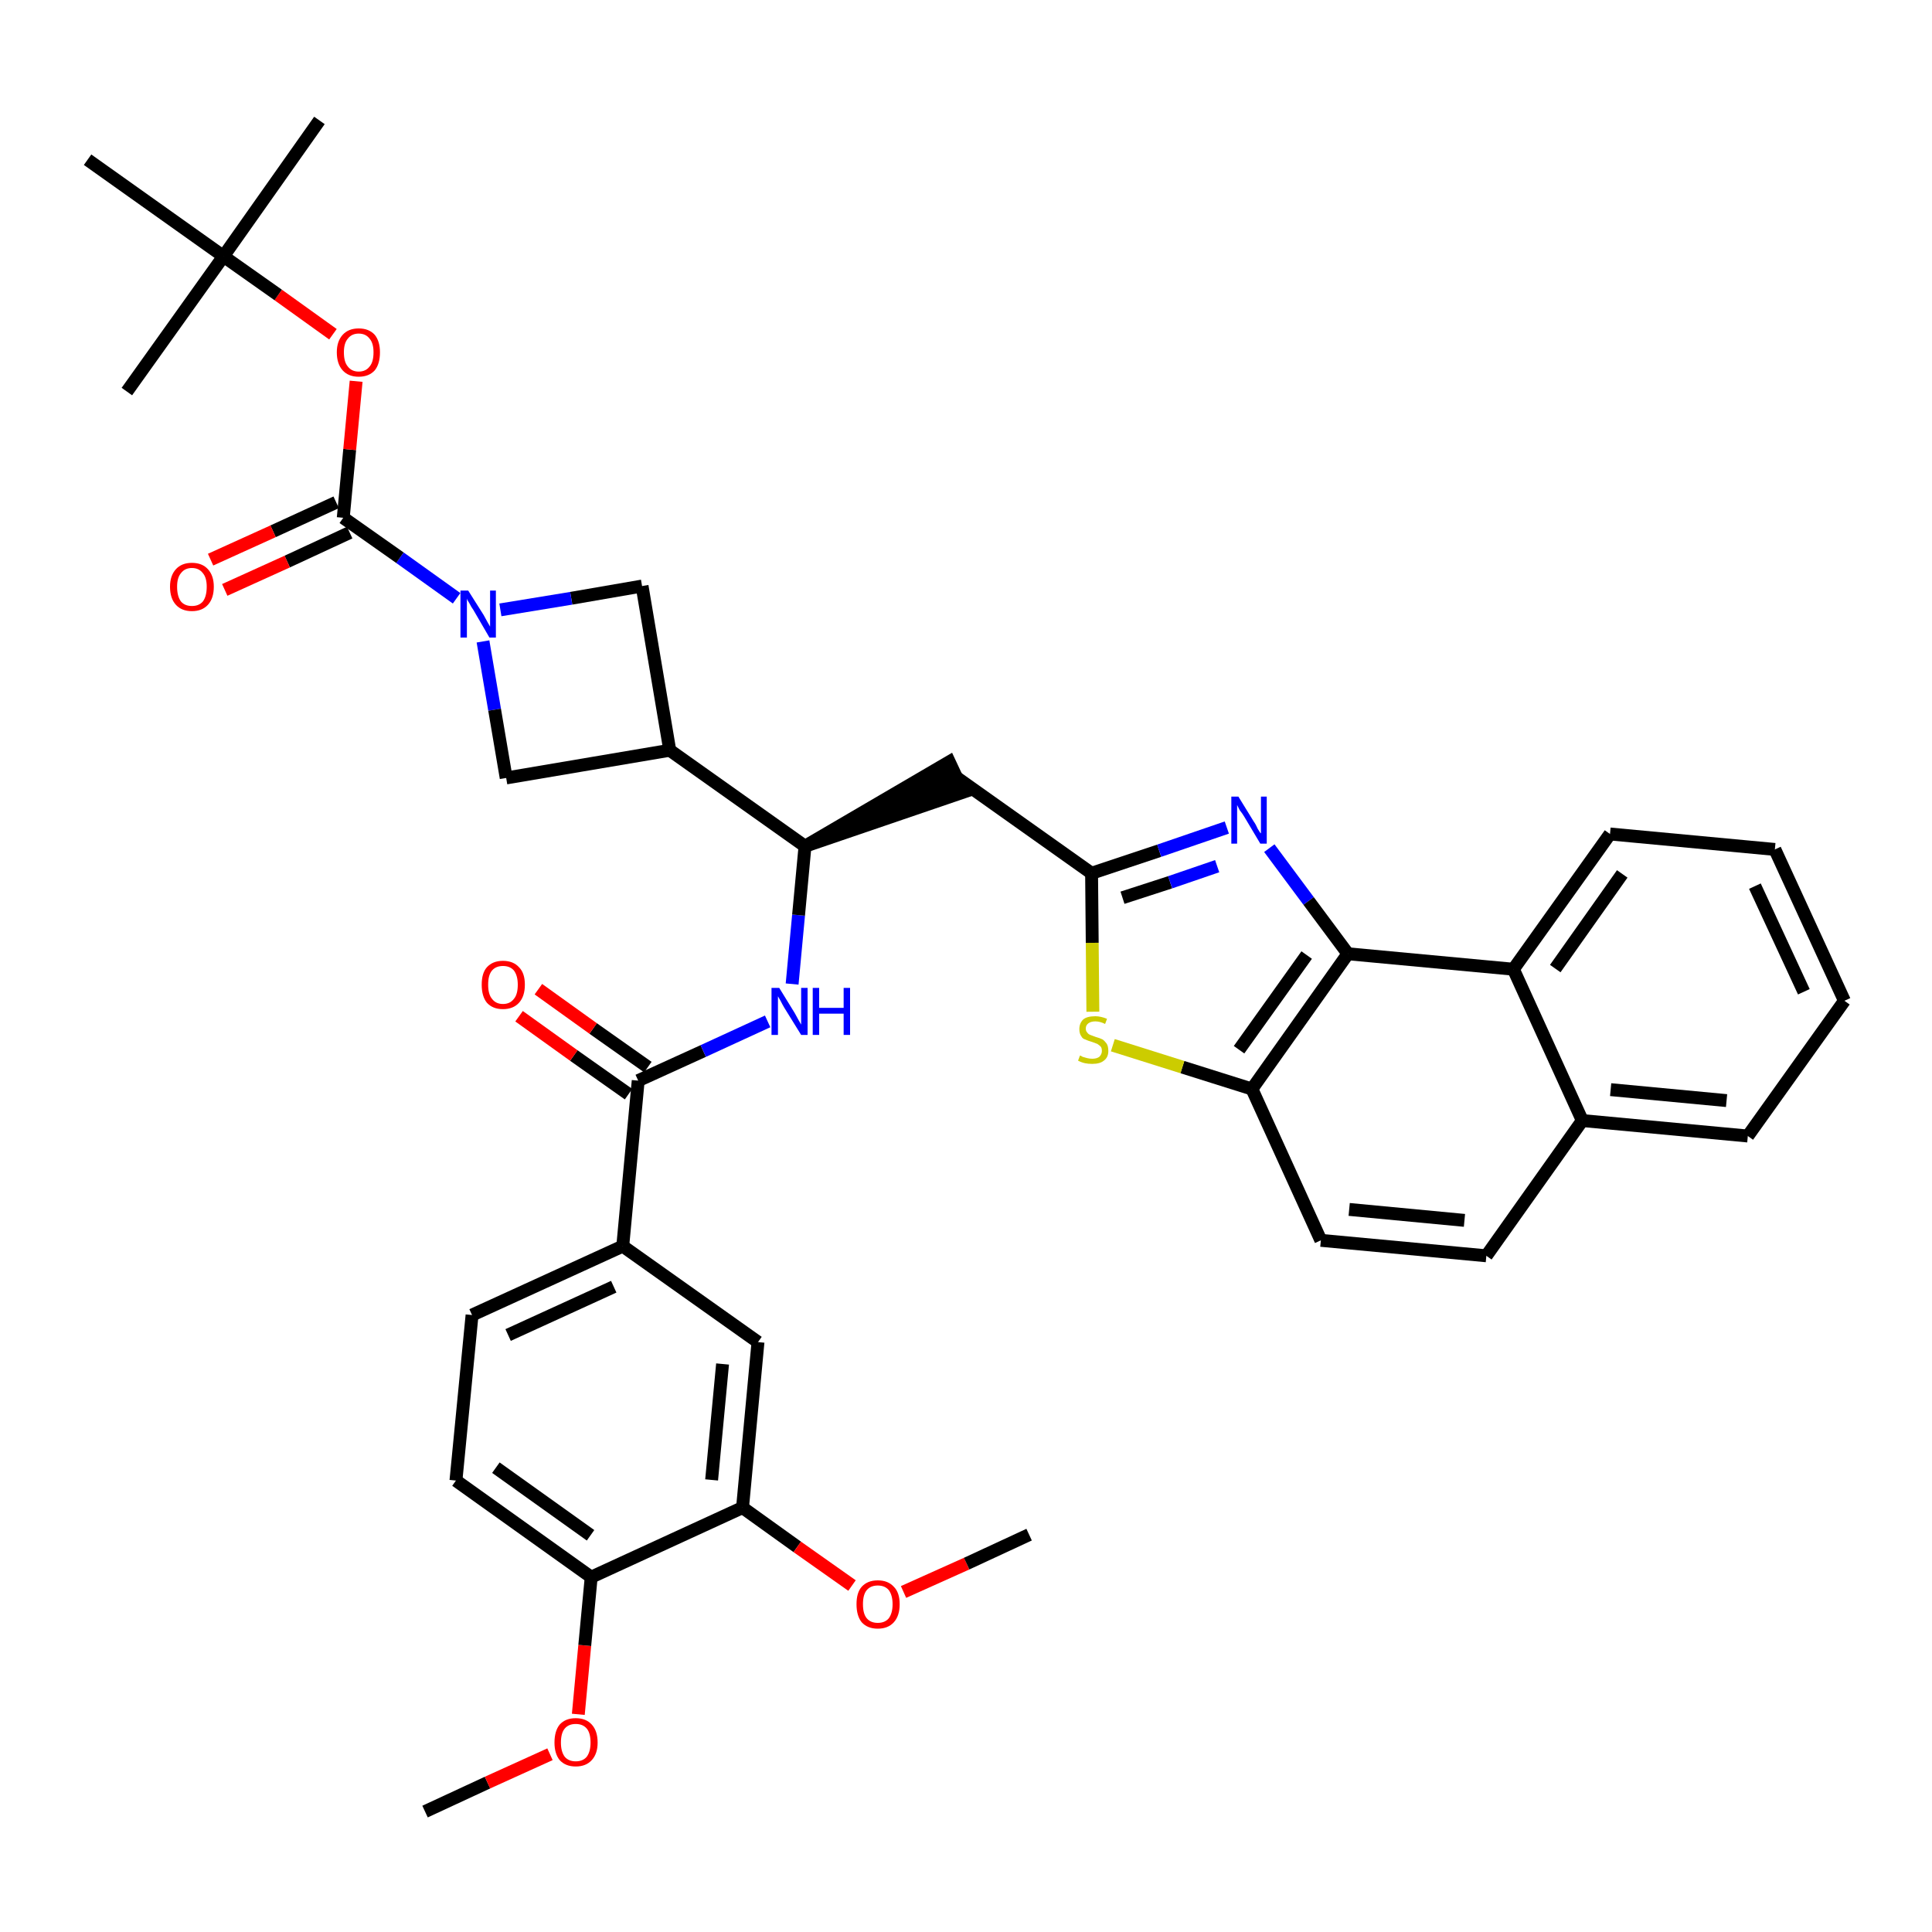 <?xml version='1.0' encoding='iso-8859-1'?>
<svg version='1.1' baseProfile='full'
              xmlns='http://www.w3.org/2000/svg'
                      xmlns:rdkit='http://www.rdkit.org/xml'
                      xmlns:xlink='http://www.w3.org/1999/xlink'
                  xml:space='preserve'
width='300px' height='300px' viewBox='0 0 300 300'>
<!-- END OF HEADER -->
<path class='bond-0 atom-0 atom-1' d='M 66.0,281.3 L 75.7,276.8' style='fill:none;fill-rule:evenodd;stroke:#000000;stroke-width:2.0px;stroke-linecap:butt;stroke-linejoin:miter;stroke-opacity:1' />
<path class='bond-0 atom-0 atom-1' d='M 75.7,276.8 L 85.4,272.4' style='fill:none;fill-rule:evenodd;stroke:#FF0000;stroke-width:2.0px;stroke-linecap:butt;stroke-linejoin:miter;stroke-opacity:1' />
<path class='bond-1 atom-1 atom-2' d='M 89.8,266.2 L 90.8,255.5' style='fill:none;fill-rule:evenodd;stroke:#FF0000;stroke-width:2.0px;stroke-linecap:butt;stroke-linejoin:miter;stroke-opacity:1' />
<path class='bond-1 atom-1 atom-2' d='M 90.8,255.5 L 91.8,244.9' style='fill:none;fill-rule:evenodd;stroke:#000000;stroke-width:2.0px;stroke-linecap:butt;stroke-linejoin:miter;stroke-opacity:1' />
<path class='bond-2 atom-2 atom-3' d='M 91.8,244.9 L 70.8,229.9' style='fill:none;fill-rule:evenodd;stroke:#000000;stroke-width:2.0px;stroke-linecap:butt;stroke-linejoin:miter;stroke-opacity:1' />
<path class='bond-2 atom-2 atom-3' d='M 91.7,238.4 L 77.0,227.9' style='fill:none;fill-rule:evenodd;stroke:#000000;stroke-width:2.0px;stroke-linecap:butt;stroke-linejoin:miter;stroke-opacity:1' />
<path class='bond-38 atom-36 atom-2' d='M 115.3,234.1 L 91.8,244.9' style='fill:none;fill-rule:evenodd;stroke:#000000;stroke-width:2.0px;stroke-linecap:butt;stroke-linejoin:miter;stroke-opacity:1' />
<path class='bond-3 atom-3 atom-4' d='M 70.8,229.9 L 73.3,204.2' style='fill:none;fill-rule:evenodd;stroke:#000000;stroke-width:2.0px;stroke-linecap:butt;stroke-linejoin:miter;stroke-opacity:1' />
<path class='bond-4 atom-4 atom-5' d='M 73.3,204.2 L 96.7,193.5' style='fill:none;fill-rule:evenodd;stroke:#000000;stroke-width:2.0px;stroke-linecap:butt;stroke-linejoin:miter;stroke-opacity:1' />
<path class='bond-4 atom-4 atom-5' d='M 78.9,207.3 L 95.3,199.8' style='fill:none;fill-rule:evenodd;stroke:#000000;stroke-width:2.0px;stroke-linecap:butt;stroke-linejoin:miter;stroke-opacity:1' />
<path class='bond-5 atom-5 atom-6' d='M 96.7,193.5 L 99.1,167.8' style='fill:none;fill-rule:evenodd;stroke:#000000;stroke-width:2.0px;stroke-linecap:butt;stroke-linejoin:miter;stroke-opacity:1' />
<path class='bond-34 atom-5 atom-35' d='M 96.7,193.5 L 117.7,208.4' style='fill:none;fill-rule:evenodd;stroke:#000000;stroke-width:2.0px;stroke-linecap:butt;stroke-linejoin:miter;stroke-opacity:1' />
<path class='bond-6 atom-6 atom-7' d='M 100.6,165.7 L 92.1,159.7' style='fill:none;fill-rule:evenodd;stroke:#000000;stroke-width:2.0px;stroke-linecap:butt;stroke-linejoin:miter;stroke-opacity:1' />
<path class='bond-6 atom-6 atom-7' d='M 92.1,159.7 L 83.6,153.6' style='fill:none;fill-rule:evenodd;stroke:#FF0000;stroke-width:2.0px;stroke-linecap:butt;stroke-linejoin:miter;stroke-opacity:1' />
<path class='bond-6 atom-6 atom-7' d='M 97.6,169.9 L 89.1,163.9' style='fill:none;fill-rule:evenodd;stroke:#000000;stroke-width:2.0px;stroke-linecap:butt;stroke-linejoin:miter;stroke-opacity:1' />
<path class='bond-6 atom-6 atom-7' d='M 89.1,163.9 L 80.6,157.8' style='fill:none;fill-rule:evenodd;stroke:#FF0000;stroke-width:2.0px;stroke-linecap:butt;stroke-linejoin:miter;stroke-opacity:1' />
<path class='bond-7 atom-6 atom-8' d='M 99.1,167.8 L 109.2,163.2' style='fill:none;fill-rule:evenodd;stroke:#000000;stroke-width:2.0px;stroke-linecap:butt;stroke-linejoin:miter;stroke-opacity:1' />
<path class='bond-7 atom-6 atom-8' d='M 109.2,163.2 L 119.2,158.6' style='fill:none;fill-rule:evenodd;stroke:#0000FF;stroke-width:2.0px;stroke-linecap:butt;stroke-linejoin:miter;stroke-opacity:1' />
<path class='bond-8 atom-8 atom-9' d='M 123.0,152.8 L 124.0,142.1' style='fill:none;fill-rule:evenodd;stroke:#0000FF;stroke-width:2.0px;stroke-linecap:butt;stroke-linejoin:miter;stroke-opacity:1' />
<path class='bond-8 atom-8 atom-9' d='M 124.0,142.1 L 125.0,131.4' style='fill:none;fill-rule:evenodd;stroke:#000000;stroke-width:2.0px;stroke-linecap:butt;stroke-linejoin:miter;stroke-opacity:1' />
<path class='bond-9 atom-9 atom-10' d='M 125.0,131.4 L 149.6,123.0 L 147.4,118.3 Z' style='fill:#000000;fill-rule:evenodd;fill-opacity:1;stroke:#000000;stroke-width:2.0px;stroke-linecap:butt;stroke-linejoin:miter;stroke-opacity:1;' />
<path class='bond-23 atom-9 atom-24' d='M 125.0,131.4 L 104.0,116.5' style='fill:none;fill-rule:evenodd;stroke:#000000;stroke-width:2.0px;stroke-linecap:butt;stroke-linejoin:miter;stroke-opacity:1' />
<path class='bond-10 atom-10 atom-11' d='M 148.5,120.7 L 169.5,135.6' style='fill:none;fill-rule:evenodd;stroke:#000000;stroke-width:2.0px;stroke-linecap:butt;stroke-linejoin:miter;stroke-opacity:1' />
<path class='bond-11 atom-11 atom-12' d='M 169.5,135.6 L 180.0,132.1' style='fill:none;fill-rule:evenodd;stroke:#000000;stroke-width:2.0px;stroke-linecap:butt;stroke-linejoin:miter;stroke-opacity:1' />
<path class='bond-11 atom-11 atom-12' d='M 180.0,132.1 L 190.5,128.5' style='fill:none;fill-rule:evenodd;stroke:#0000FF;stroke-width:2.0px;stroke-linecap:butt;stroke-linejoin:miter;stroke-opacity:1' />
<path class='bond-11 atom-11 atom-12' d='M 174.3,139.4 L 181.7,137.0' style='fill:none;fill-rule:evenodd;stroke:#000000;stroke-width:2.0px;stroke-linecap:butt;stroke-linejoin:miter;stroke-opacity:1' />
<path class='bond-11 atom-11 atom-12' d='M 181.7,137.0 L 189.0,134.5' style='fill:none;fill-rule:evenodd;stroke:#0000FF;stroke-width:2.0px;stroke-linecap:butt;stroke-linejoin:miter;stroke-opacity:1' />
<path class='bond-39 atom-23 atom-11' d='M 169.7,157.1 L 169.6,146.4' style='fill:none;fill-rule:evenodd;stroke:#CCCC00;stroke-width:2.0px;stroke-linecap:butt;stroke-linejoin:miter;stroke-opacity:1' />
<path class='bond-39 atom-23 atom-11' d='M 169.6,146.4 L 169.5,135.6' style='fill:none;fill-rule:evenodd;stroke:#000000;stroke-width:2.0px;stroke-linecap:butt;stroke-linejoin:miter;stroke-opacity:1' />
<path class='bond-12 atom-12 atom-13' d='M 197.1,131.7 L 203.2,139.9' style='fill:none;fill-rule:evenodd;stroke:#0000FF;stroke-width:2.0px;stroke-linecap:butt;stroke-linejoin:miter;stroke-opacity:1' />
<path class='bond-12 atom-12 atom-13' d='M 203.2,139.9 L 209.3,148.1' style='fill:none;fill-rule:evenodd;stroke:#000000;stroke-width:2.0px;stroke-linecap:butt;stroke-linejoin:miter;stroke-opacity:1' />
<path class='bond-13 atom-13 atom-14' d='M 209.3,148.1 L 194.4,169.1' style='fill:none;fill-rule:evenodd;stroke:#000000;stroke-width:2.0px;stroke-linecap:butt;stroke-linejoin:miter;stroke-opacity:1' />
<path class='bond-13 atom-13 atom-14' d='M 202.9,148.3 L 192.4,163.0' style='fill:none;fill-rule:evenodd;stroke:#000000;stroke-width:2.0px;stroke-linecap:butt;stroke-linejoin:miter;stroke-opacity:1' />
<path class='bond-41 atom-22 atom-13' d='M 235.0,150.5 L 209.3,148.1' style='fill:none;fill-rule:evenodd;stroke:#000000;stroke-width:2.0px;stroke-linecap:butt;stroke-linejoin:miter;stroke-opacity:1' />
<path class='bond-14 atom-14 atom-15' d='M 194.4,169.1 L 205.1,192.6' style='fill:none;fill-rule:evenodd;stroke:#000000;stroke-width:2.0px;stroke-linecap:butt;stroke-linejoin:miter;stroke-opacity:1' />
<path class='bond-22 atom-14 atom-23' d='M 194.4,169.1 L 183.6,165.7' style='fill:none;fill-rule:evenodd;stroke:#000000;stroke-width:2.0px;stroke-linecap:butt;stroke-linejoin:miter;stroke-opacity:1' />
<path class='bond-22 atom-14 atom-23' d='M 183.6,165.7 L 172.8,162.3' style='fill:none;fill-rule:evenodd;stroke:#CCCC00;stroke-width:2.0px;stroke-linecap:butt;stroke-linejoin:miter;stroke-opacity:1' />
<path class='bond-15 atom-15 atom-16' d='M 205.1,192.6 L 230.8,195.0' style='fill:none;fill-rule:evenodd;stroke:#000000;stroke-width:2.0px;stroke-linecap:butt;stroke-linejoin:miter;stroke-opacity:1' />
<path class='bond-15 atom-15 atom-16' d='M 209.5,187.8 L 227.4,189.5' style='fill:none;fill-rule:evenodd;stroke:#000000;stroke-width:2.0px;stroke-linecap:butt;stroke-linejoin:miter;stroke-opacity:1' />
<path class='bond-16 atom-16 atom-17' d='M 230.8,195.0 L 245.7,174.0' style='fill:none;fill-rule:evenodd;stroke:#000000;stroke-width:2.0px;stroke-linecap:butt;stroke-linejoin:miter;stroke-opacity:1' />
<path class='bond-17 atom-17 atom-18' d='M 245.7,174.0 L 271.4,176.4' style='fill:none;fill-rule:evenodd;stroke:#000000;stroke-width:2.0px;stroke-linecap:butt;stroke-linejoin:miter;stroke-opacity:1' />
<path class='bond-17 atom-17 atom-18' d='M 250.1,169.2 L 268.1,170.9' style='fill:none;fill-rule:evenodd;stroke:#000000;stroke-width:2.0px;stroke-linecap:butt;stroke-linejoin:miter;stroke-opacity:1' />
<path class='bond-42 atom-22 atom-17' d='M 235.0,150.5 L 245.7,174.0' style='fill:none;fill-rule:evenodd;stroke:#000000;stroke-width:2.0px;stroke-linecap:butt;stroke-linejoin:miter;stroke-opacity:1' />
<path class='bond-18 atom-18 atom-19' d='M 271.4,176.4 L 286.4,155.4' style='fill:none;fill-rule:evenodd;stroke:#000000;stroke-width:2.0px;stroke-linecap:butt;stroke-linejoin:miter;stroke-opacity:1' />
<path class='bond-19 atom-19 atom-20' d='M 286.4,155.4 L 275.6,131.9' style='fill:none;fill-rule:evenodd;stroke:#000000;stroke-width:2.0px;stroke-linecap:butt;stroke-linejoin:miter;stroke-opacity:1' />
<path class='bond-19 atom-19 atom-20' d='M 280.1,154.0 L 272.5,137.6' style='fill:none;fill-rule:evenodd;stroke:#000000;stroke-width:2.0px;stroke-linecap:butt;stroke-linejoin:miter;stroke-opacity:1' />
<path class='bond-20 atom-20 atom-21' d='M 275.6,131.9 L 250.0,129.5' style='fill:none;fill-rule:evenodd;stroke:#000000;stroke-width:2.0px;stroke-linecap:butt;stroke-linejoin:miter;stroke-opacity:1' />
<path class='bond-21 atom-21 atom-22' d='M 250.0,129.5 L 235.0,150.5' style='fill:none;fill-rule:evenodd;stroke:#000000;stroke-width:2.0px;stroke-linecap:butt;stroke-linejoin:miter;stroke-opacity:1' />
<path class='bond-21 atom-21 atom-22' d='M 251.9,135.7 L 241.5,150.4' style='fill:none;fill-rule:evenodd;stroke:#000000;stroke-width:2.0px;stroke-linecap:butt;stroke-linejoin:miter;stroke-opacity:1' />
<path class='bond-24 atom-24 atom-25' d='M 104.0,116.5 L 99.7,91.0' style='fill:none;fill-rule:evenodd;stroke:#000000;stroke-width:2.0px;stroke-linecap:butt;stroke-linejoin:miter;stroke-opacity:1' />
<path class='bond-40 atom-34 atom-24' d='M 78.6,120.8 L 104.0,116.5' style='fill:none;fill-rule:evenodd;stroke:#000000;stroke-width:2.0px;stroke-linecap:butt;stroke-linejoin:miter;stroke-opacity:1' />
<path class='bond-25 atom-25 atom-26' d='M 99.7,91.0 L 88.7,92.9' style='fill:none;fill-rule:evenodd;stroke:#000000;stroke-width:2.0px;stroke-linecap:butt;stroke-linejoin:miter;stroke-opacity:1' />
<path class='bond-25 atom-25 atom-26' d='M 88.7,92.9 L 77.7,94.7' style='fill:none;fill-rule:evenodd;stroke:#0000FF;stroke-width:2.0px;stroke-linecap:butt;stroke-linejoin:miter;stroke-opacity:1' />
<path class='bond-26 atom-26 atom-27' d='M 70.9,92.9 L 62.1,86.6' style='fill:none;fill-rule:evenodd;stroke:#0000FF;stroke-width:2.0px;stroke-linecap:butt;stroke-linejoin:miter;stroke-opacity:1' />
<path class='bond-26 atom-26 atom-27' d='M 62.1,86.6 L 53.3,80.4' style='fill:none;fill-rule:evenodd;stroke:#000000;stroke-width:2.0px;stroke-linecap:butt;stroke-linejoin:miter;stroke-opacity:1' />
<path class='bond-33 atom-26 atom-34' d='M 75.0,99.6 L 76.8,110.2' style='fill:none;fill-rule:evenodd;stroke:#0000FF;stroke-width:2.0px;stroke-linecap:butt;stroke-linejoin:miter;stroke-opacity:1' />
<path class='bond-33 atom-26 atom-34' d='M 76.8,110.2 L 78.6,120.8' style='fill:none;fill-rule:evenodd;stroke:#000000;stroke-width:2.0px;stroke-linecap:butt;stroke-linejoin:miter;stroke-opacity:1' />
<path class='bond-27 atom-27 atom-28' d='M 52.2,78.0 L 42.4,82.5' style='fill:none;fill-rule:evenodd;stroke:#000000;stroke-width:2.0px;stroke-linecap:butt;stroke-linejoin:miter;stroke-opacity:1' />
<path class='bond-27 atom-27 atom-28' d='M 42.4,82.5 L 32.7,86.9' style='fill:none;fill-rule:evenodd;stroke:#FF0000;stroke-width:2.0px;stroke-linecap:butt;stroke-linejoin:miter;stroke-opacity:1' />
<path class='bond-27 atom-27 atom-28' d='M 54.3,82.7 L 44.6,87.2' style='fill:none;fill-rule:evenodd;stroke:#000000;stroke-width:2.0px;stroke-linecap:butt;stroke-linejoin:miter;stroke-opacity:1' />
<path class='bond-27 atom-27 atom-28' d='M 44.6,87.2 L 34.9,91.6' style='fill:none;fill-rule:evenodd;stroke:#FF0000;stroke-width:2.0px;stroke-linecap:butt;stroke-linejoin:miter;stroke-opacity:1' />
<path class='bond-28 atom-27 atom-29' d='M 53.3,80.4 L 54.3,69.8' style='fill:none;fill-rule:evenodd;stroke:#000000;stroke-width:2.0px;stroke-linecap:butt;stroke-linejoin:miter;stroke-opacity:1' />
<path class='bond-28 atom-27 atom-29' d='M 54.3,69.8 L 55.3,59.2' style='fill:none;fill-rule:evenodd;stroke:#FF0000;stroke-width:2.0px;stroke-linecap:butt;stroke-linejoin:miter;stroke-opacity:1' />
<path class='bond-29 atom-29 atom-30' d='M 51.7,51.9 L 43.2,45.8' style='fill:none;fill-rule:evenodd;stroke:#FF0000;stroke-width:2.0px;stroke-linecap:butt;stroke-linejoin:miter;stroke-opacity:1' />
<path class='bond-29 atom-29 atom-30' d='M 43.2,45.8 L 34.7,39.8' style='fill:none;fill-rule:evenodd;stroke:#000000;stroke-width:2.0px;stroke-linecap:butt;stroke-linejoin:miter;stroke-opacity:1' />
<path class='bond-30 atom-30 atom-31' d='M 34.7,39.8 L 49.6,18.7' style='fill:none;fill-rule:evenodd;stroke:#000000;stroke-width:2.0px;stroke-linecap:butt;stroke-linejoin:miter;stroke-opacity:1' />
<path class='bond-31 atom-30 atom-32' d='M 34.7,39.8 L 19.7,60.8' style='fill:none;fill-rule:evenodd;stroke:#000000;stroke-width:2.0px;stroke-linecap:butt;stroke-linejoin:miter;stroke-opacity:1' />
<path class='bond-32 atom-30 atom-33' d='M 34.7,39.8 L 13.6,24.8' style='fill:none;fill-rule:evenodd;stroke:#000000;stroke-width:2.0px;stroke-linecap:butt;stroke-linejoin:miter;stroke-opacity:1' />
<path class='bond-35 atom-35 atom-36' d='M 117.7,208.4 L 115.3,234.1' style='fill:none;fill-rule:evenodd;stroke:#000000;stroke-width:2.0px;stroke-linecap:butt;stroke-linejoin:miter;stroke-opacity:1' />
<path class='bond-35 atom-35 atom-36' d='M 112.2,211.8 L 110.5,229.8' style='fill:none;fill-rule:evenodd;stroke:#000000;stroke-width:2.0px;stroke-linecap:butt;stroke-linejoin:miter;stroke-opacity:1' />
<path class='bond-36 atom-36 atom-37' d='M 115.3,234.1 L 123.8,240.2' style='fill:none;fill-rule:evenodd;stroke:#000000;stroke-width:2.0px;stroke-linecap:butt;stroke-linejoin:miter;stroke-opacity:1' />
<path class='bond-36 atom-36 atom-37' d='M 123.8,240.2 L 132.3,246.2' style='fill:none;fill-rule:evenodd;stroke:#FF0000;stroke-width:2.0px;stroke-linecap:butt;stroke-linejoin:miter;stroke-opacity:1' />
<path class='bond-37 atom-37 atom-38' d='M 140.3,247.2 L 150.1,242.8' style='fill:none;fill-rule:evenodd;stroke:#FF0000;stroke-width:2.0px;stroke-linecap:butt;stroke-linejoin:miter;stroke-opacity:1' />
<path class='bond-37 atom-37 atom-38' d='M 150.1,242.8 L 159.8,238.3' style='fill:none;fill-rule:evenodd;stroke:#000000;stroke-width:2.0px;stroke-linecap:butt;stroke-linejoin:miter;stroke-opacity:1' />
<path  class='atom-1' d='M 86.1 270.6
Q 86.1 268.8, 86.9 267.8
Q 87.8 266.8, 89.4 266.8
Q 91.0 266.8, 91.9 267.8
Q 92.8 268.8, 92.8 270.6
Q 92.8 272.3, 91.9 273.3
Q 91.0 274.3, 89.4 274.3
Q 87.8 274.3, 86.9 273.3
Q 86.1 272.3, 86.1 270.6
M 89.4 273.5
Q 90.5 273.5, 91.1 272.8
Q 91.7 272.0, 91.7 270.6
Q 91.7 269.1, 91.1 268.4
Q 90.5 267.7, 89.4 267.7
Q 88.3 267.7, 87.7 268.4
Q 87.1 269.1, 87.1 270.6
Q 87.1 272.0, 87.7 272.8
Q 88.3 273.5, 89.4 273.5
' fill='#FF0000'/>
<path  class='atom-7' d='M 74.8 152.9
Q 74.8 151.1, 75.6 150.2
Q 76.5 149.2, 78.1 149.2
Q 79.7 149.2, 80.6 150.2
Q 81.5 151.1, 81.5 152.9
Q 81.5 154.7, 80.6 155.7
Q 79.7 156.7, 78.1 156.7
Q 76.5 156.7, 75.6 155.7
Q 74.8 154.7, 74.8 152.9
M 78.1 155.9
Q 79.2 155.9, 79.8 155.1
Q 80.4 154.4, 80.4 152.9
Q 80.4 151.5, 79.8 150.7
Q 79.2 150.0, 78.1 150.0
Q 77.0 150.0, 76.4 150.7
Q 75.8 151.4, 75.8 152.9
Q 75.8 154.4, 76.4 155.1
Q 77.0 155.9, 78.1 155.9
' fill='#FF0000'/>
<path  class='atom-8' d='M 121.0 153.4
L 123.4 157.3
Q 123.6 157.7, 124.0 158.4
Q 124.4 159.1, 124.4 159.1
L 124.4 153.4
L 125.4 153.4
L 125.4 160.7
L 124.4 160.7
L 121.8 156.5
Q 121.5 156.0, 121.2 155.4
Q 120.9 154.9, 120.8 154.7
L 120.8 160.7
L 119.8 160.7
L 119.8 153.4
L 121.0 153.4
' fill='#0000FF'/>
<path  class='atom-8' d='M 126.2 153.4
L 127.2 153.4
L 127.2 156.5
L 131.0 156.5
L 131.0 153.4
L 132.0 153.4
L 132.0 160.7
L 131.0 160.7
L 131.0 157.4
L 127.2 157.4
L 127.2 160.7
L 126.2 160.7
L 126.2 153.4
' fill='#0000FF'/>
<path  class='atom-12' d='M 192.3 123.7
L 194.7 127.6
Q 195.0 128.0, 195.3 128.7
Q 195.7 129.4, 195.8 129.4
L 195.8 123.7
L 196.7 123.7
L 196.7 131.0
L 195.7 131.0
L 193.2 126.8
Q 192.9 126.3, 192.5 125.8
Q 192.2 125.2, 192.1 125.0
L 192.1 131.0
L 191.2 131.0
L 191.2 123.7
L 192.3 123.7
' fill='#0000FF'/>
<path  class='atom-23' d='M 167.7 163.9
Q 167.8 163.9, 168.1 164.1
Q 168.5 164.2, 168.8 164.3
Q 169.2 164.4, 169.6 164.4
Q 170.3 164.4, 170.7 164.1
Q 171.1 163.7, 171.1 163.2
Q 171.1 162.7, 170.9 162.5
Q 170.7 162.3, 170.4 162.1
Q 170.1 162.0, 169.6 161.8
Q 168.9 161.6, 168.5 161.4
Q 168.1 161.3, 167.9 160.9
Q 167.6 160.5, 167.6 159.8
Q 167.6 158.9, 168.2 158.3
Q 168.8 157.8, 170.1 157.8
Q 170.9 157.8, 171.9 158.2
L 171.6 159.0
Q 170.8 158.6, 170.1 158.6
Q 169.4 158.6, 169.0 158.9
Q 168.6 159.2, 168.6 159.7
Q 168.6 160.1, 168.8 160.3
Q 169.0 160.6, 169.3 160.7
Q 169.6 160.8, 170.1 161.0
Q 170.8 161.2, 171.2 161.4
Q 171.5 161.6, 171.8 162.0
Q 172.1 162.4, 172.1 163.2
Q 172.1 164.2, 171.4 164.7
Q 170.8 165.2, 169.6 165.2
Q 169.0 165.2, 168.5 165.1
Q 168.0 165.0, 167.4 164.7
L 167.7 163.9
' fill='#CCCC00'/>
<path  class='atom-26' d='M 72.7 91.7
L 75.1 95.5
Q 75.3 95.9, 75.7 96.6
Q 76.1 97.3, 76.1 97.3
L 76.1 91.7
L 77.0 91.7
L 77.0 99.0
L 76.0 99.0
L 73.5 94.7
Q 73.2 94.3, 72.9 93.7
Q 72.5 93.1, 72.5 92.9
L 72.5 99.0
L 71.5 99.0
L 71.5 91.7
L 72.7 91.7
' fill='#0000FF'/>
<path  class='atom-28' d='M 26.4 91.1
Q 26.4 89.4, 27.3 88.4
Q 28.2 87.4, 29.8 87.4
Q 31.4 87.4, 32.3 88.4
Q 33.2 89.4, 33.2 91.1
Q 33.2 92.9, 32.3 93.9
Q 31.4 94.9, 29.8 94.9
Q 28.2 94.9, 27.3 93.9
Q 26.4 92.9, 26.4 91.1
M 29.8 94.1
Q 30.9 94.1, 31.5 93.4
Q 32.1 92.6, 32.1 91.1
Q 32.1 89.7, 31.5 89.0
Q 30.9 88.2, 29.8 88.2
Q 28.7 88.2, 28.1 89.0
Q 27.5 89.7, 27.5 91.1
Q 27.5 92.6, 28.1 93.4
Q 28.7 94.1, 29.8 94.1
' fill='#FF0000'/>
<path  class='atom-29' d='M 52.3 54.7
Q 52.3 53.0, 53.2 52.0
Q 54.1 51.0, 55.7 51.0
Q 57.3 51.0, 58.2 52.0
Q 59.0 53.0, 59.0 54.7
Q 59.0 56.5, 58.2 57.5
Q 57.3 58.5, 55.7 58.5
Q 54.1 58.5, 53.2 57.5
Q 52.3 56.5, 52.3 54.7
M 55.7 57.7
Q 56.8 57.7, 57.4 56.9
Q 58.0 56.2, 58.0 54.7
Q 58.0 53.3, 57.4 52.6
Q 56.8 51.8, 55.7 51.8
Q 54.6 51.8, 54.0 52.6
Q 53.4 53.3, 53.4 54.7
Q 53.4 56.2, 54.0 56.9
Q 54.6 57.7, 55.7 57.7
' fill='#FF0000'/>
<path  class='atom-37' d='M 133.0 249.1
Q 133.0 247.3, 133.8 246.4
Q 134.7 245.4, 136.3 245.4
Q 137.9 245.4, 138.8 246.4
Q 139.7 247.3, 139.7 249.1
Q 139.7 250.9, 138.8 251.9
Q 137.9 252.9, 136.3 252.9
Q 134.7 252.9, 133.8 251.9
Q 133.0 250.9, 133.0 249.1
M 136.3 252.0
Q 137.4 252.0, 138.0 251.3
Q 138.6 250.5, 138.6 249.1
Q 138.6 247.7, 138.0 246.9
Q 137.4 246.2, 136.3 246.2
Q 135.2 246.2, 134.6 246.9
Q 134.0 247.6, 134.0 249.1
Q 134.0 250.6, 134.6 251.3
Q 135.2 252.0, 136.3 252.0
' fill='#FF0000'/>
</svg>
